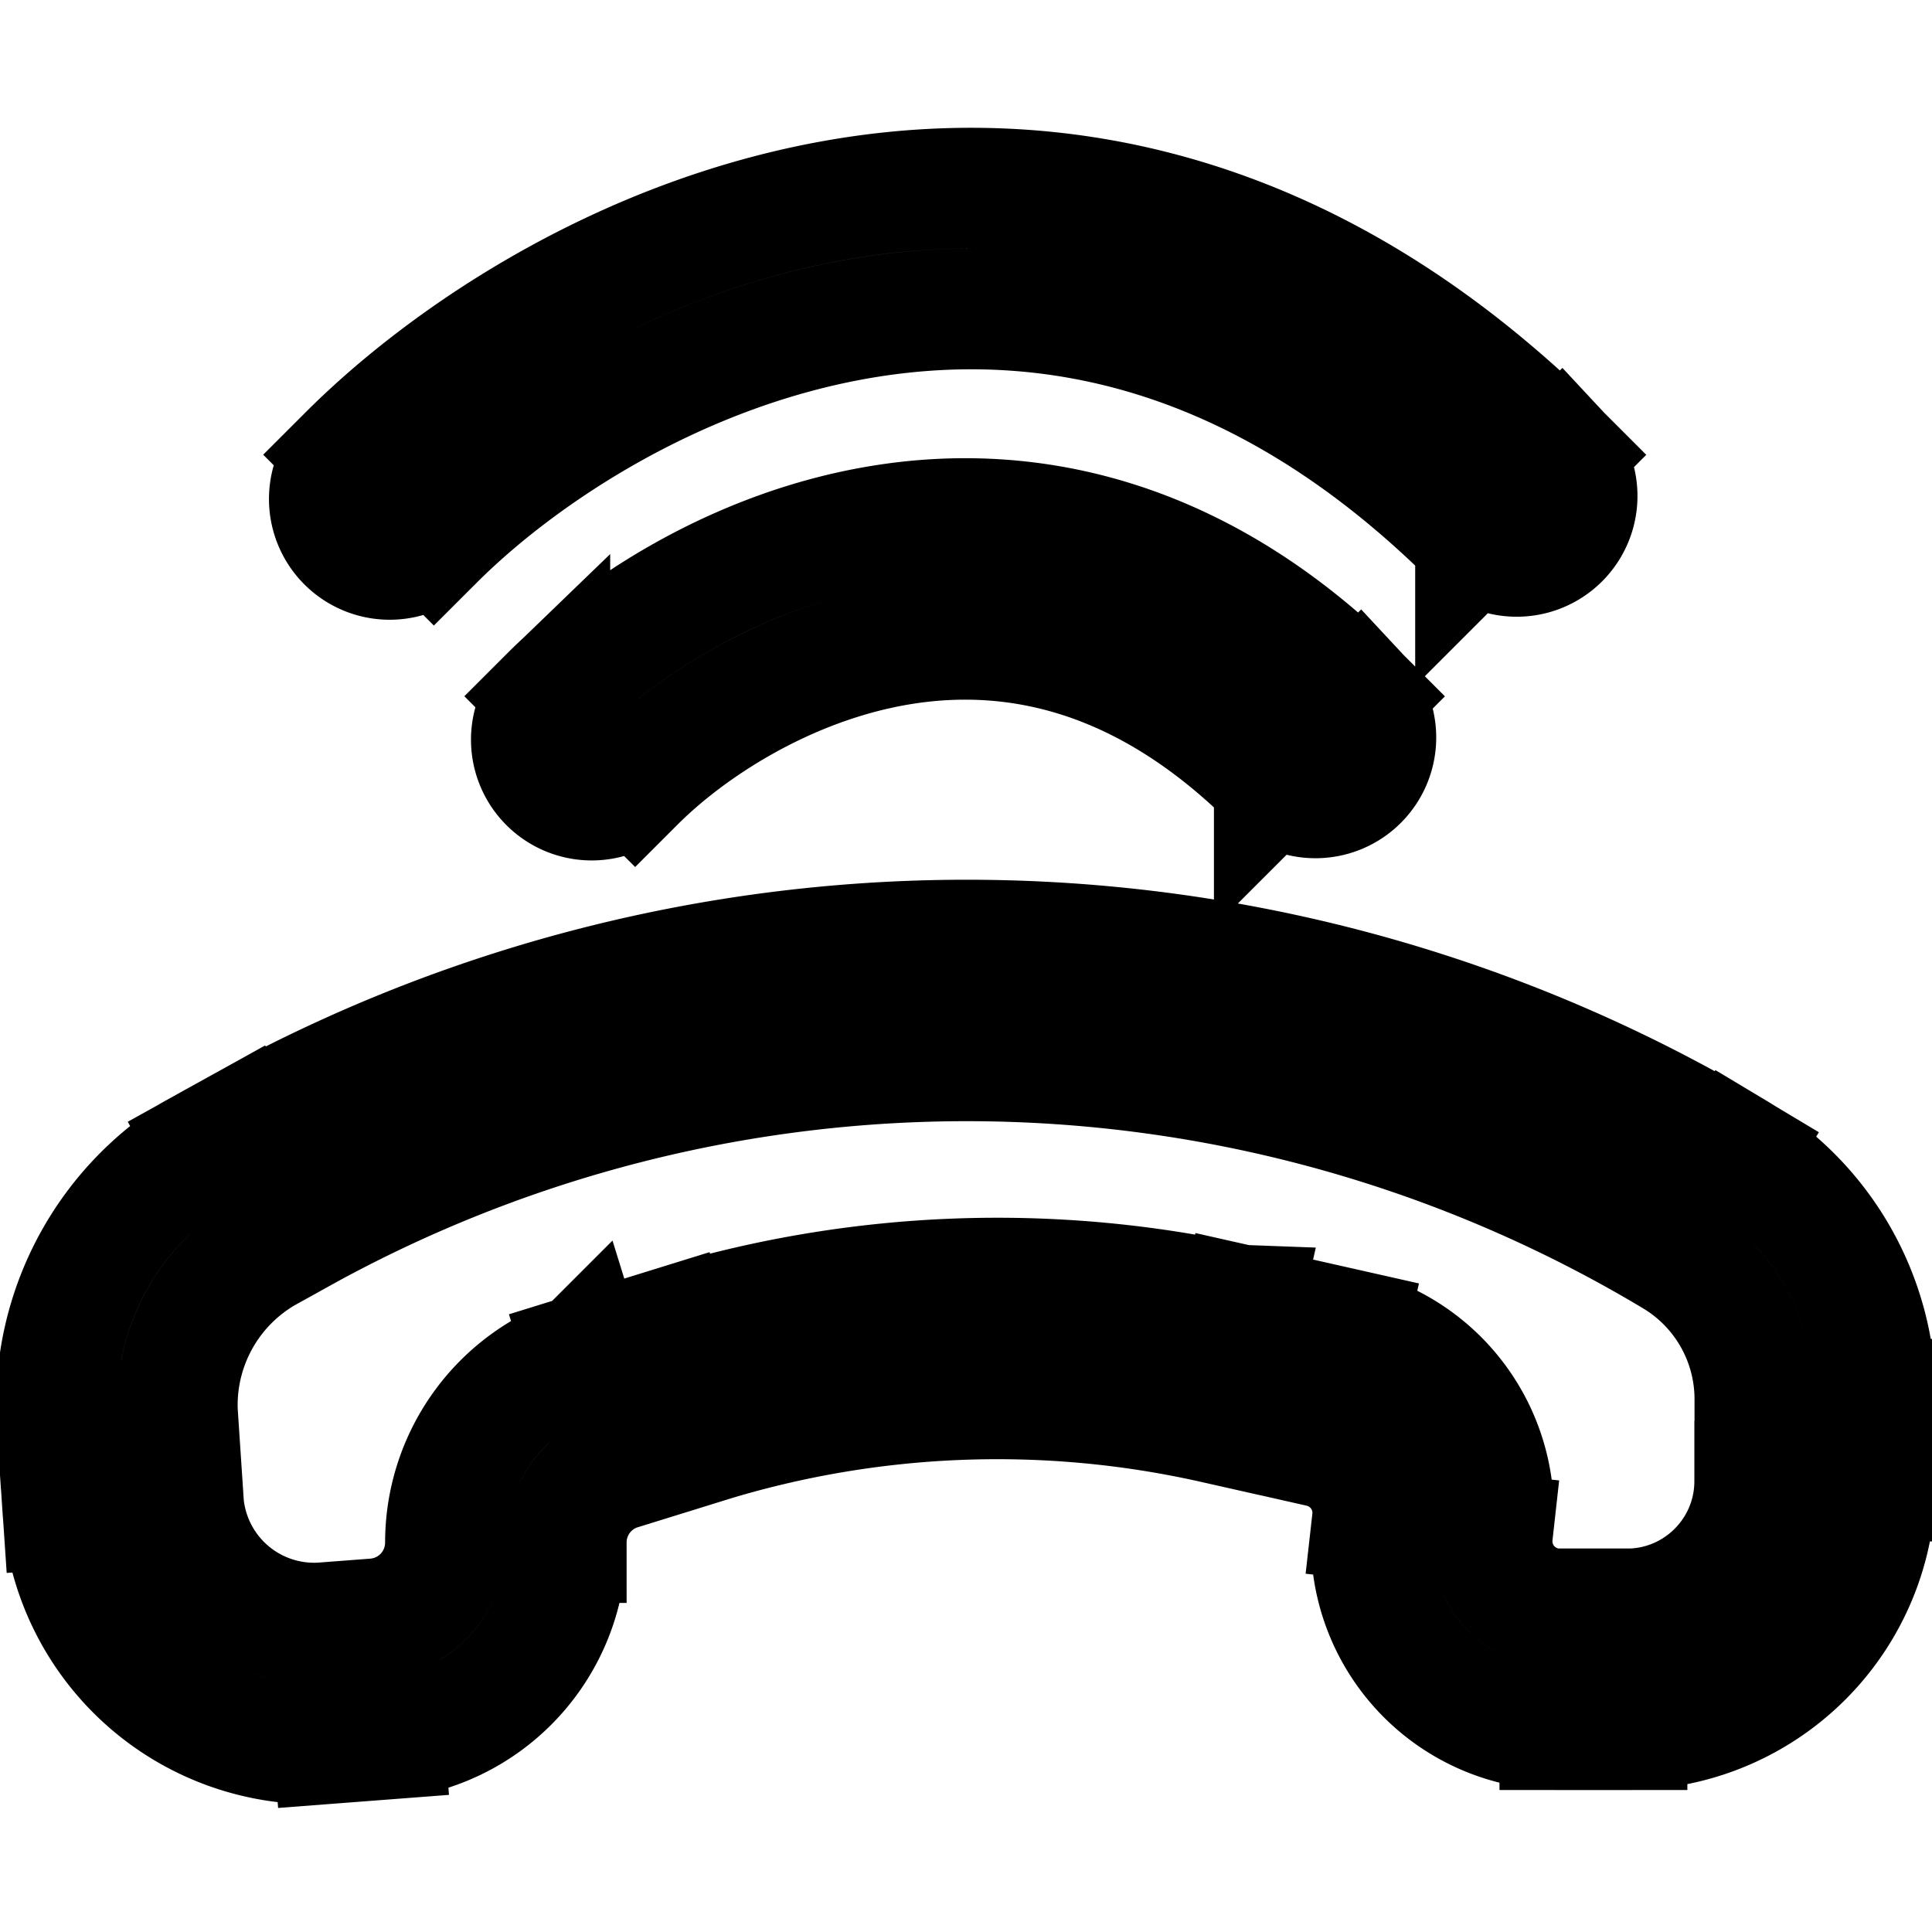 <svg xmlns="http://www.w3.org/2000/svg" fill="none" viewBox="0 0 24 24" stroke-width="1.5" stroke="currentColor" aria-hidden="true" data-slot="icon">
  <path d="M4.33 5.65a.75.75 0 1 0 1.06 1.06L4.33 5.65Zm14 1.06a.75.75 0 0 0 1.06-1.06l-1.06 1.06Zm1.88 14.026v-.75.75Zm-.833 0v.75-.75Zm-2.813-3.495-.165.731.165-.731Zm-1.313-.296.165-.732-.165.732Zm-6.71.264.222.716-.222-.716Zm-1.059.328-.222-.717.222.717Zm-2.767 3.32.057.748-.057-.748Zm-.628.048-.057-.748.057.748ZM1.53 18.69l.748-.05-.748.05Zm-.07-1.04-.748.05.749-.05Zm1.51-2.768.363.656-.363-.656Zm.397-.22-.364-.656.364.656Zm19.183 2.72h.75-.75Zm0 1.016h.75-.75Zm-1.369-3.432.386-.643-.386.643Zm-3.385 4.003-.745-.083.745.083ZM6.83 8.649A.75.75 0 1 0 7.89 9.71L6.83 8.65Zm9 1.061a.75.75 0 0 0 1.06-1.06l-1.06 1.06Zm-10.44-3c1.083-1.082 3.046-2.387 5.366-2.765 2.274-.37 4.947.138 7.574 2.765l1.06-1.06c-2.972-2.973-6.132-3.632-8.875-3.186-2.697.44-4.933 1.934-6.185 3.185L5.39 6.71Zm14.82 13.276h-.833v1.5h.834v-1.5Zm-3.48-3.476-1.313-.296-.33 1.463 1.313.296.33-1.463Zm-8.41-.017-1.059.328.445 1.433 1.058-.328-.444-1.433ZM4.657 20.11l-.627.048.115 1.496.627-.048-.115-1.496Zm-2.38-1.469-.069-1.04-1.497.1.07 1.04 1.496-.1Zm1.055-3.102.397-.22-.727-1.312-.396.22.726 1.312ZM21.8 17.382v1.016h1.5v-1.016h-1.5ZM3.73 15.318a17.089 17.089 0 0 1 17.066.291l.77-1.286a18.589 18.589 0 0 0-18.563-.317l.727 1.312Zm17.066.291a2.067 2.067 0 0 1 1.004 1.773h1.5a3.567 3.567 0 0 0-1.733-3.06l-.771 1.287ZM2.207 17.6a2.19 2.19 0 0 1 1.124-2.061l-.726-1.313A3.69 3.69 0 0 0 .71 17.7l1.497-.1Zm1.822 2.558a1.63 1.63 0 0 1-1.753-1.517l-1.496.1a3.13 3.13 0 0 0 3.364 2.913l-.115-1.496Zm1.505-.996a.95.95 0 0 1-.878.948l.115 1.496a2.45 2.45 0 0 0 2.263-2.444h-1.5Zm9.88-2.948a13.75 13.75 0 0 0-7.096.28l.444 1.432a12.25 12.25 0 0 1 6.323-.249l.33-1.463Zm-8.155.607a2.45 2.45 0 0 0-1.725 2.341h1.5a.95.95 0 0 1 .67-.908L7.26 16.82Zm11.28 2.232a2.341 2.341 0 0 0-1.811-2.543l-.33 1.463a.841.841 0 0 1 .65.914l1.492.166Zm.837.934a.841.841 0 0 1-.836-.934l-1.491-.166a2.341 2.341 0 0 0 2.327 2.6v-1.5Zm.834 1.5a3.088 3.088 0 0 0 3.088-3.088h-1.5c0 .877-.711 1.588-1.588 1.588v1.5ZM7.89 9.71c.665-.665 1.878-1.47 3.303-1.703 1.377-.224 3.01.076 4.636 1.703l1.06-1.06c-1.972-1.973-4.09-2.424-5.937-2.123-1.801.293-3.288 1.287-4.123 2.122L7.89 9.71Z"/>
</svg>

